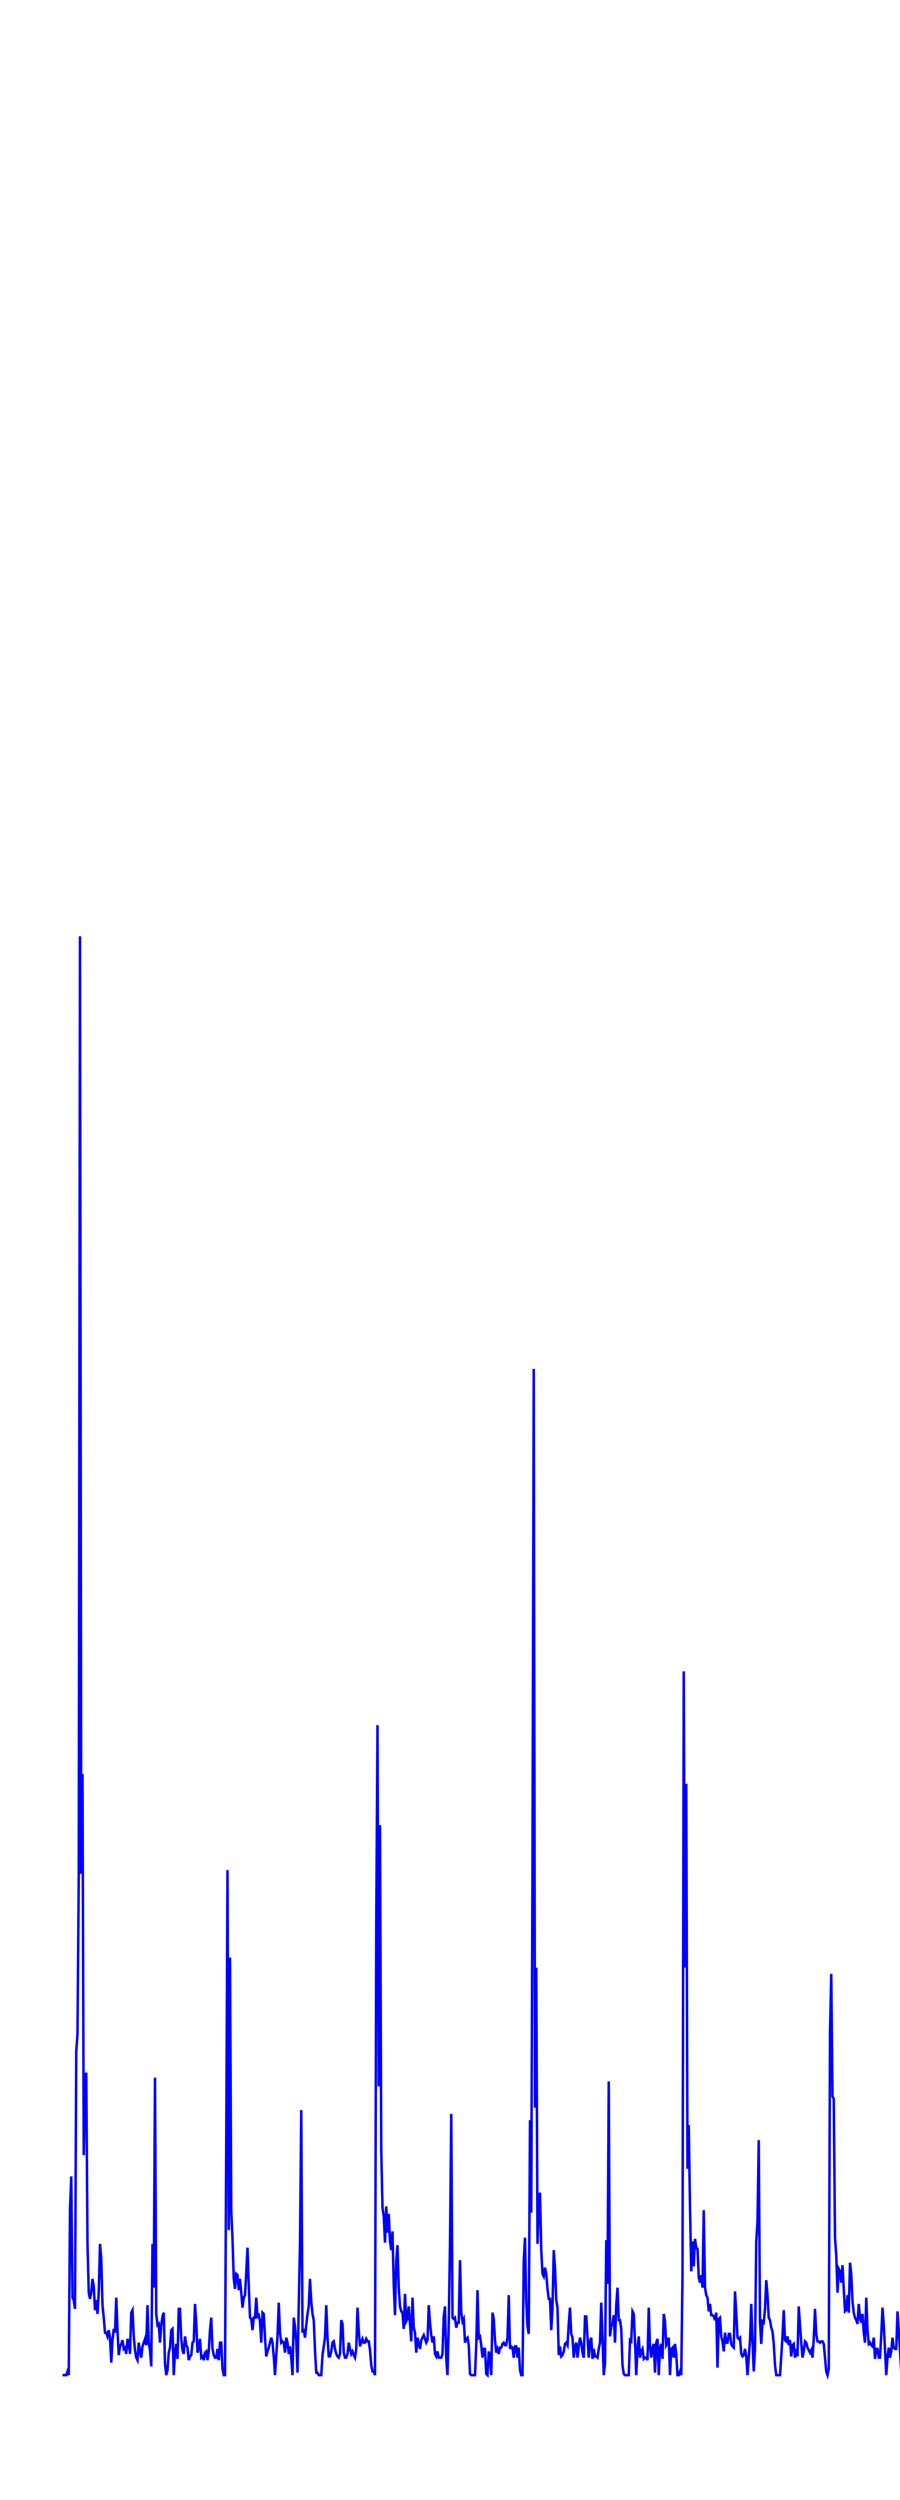 <svg xmlns='http://www.w3.org/2000/svg' width='720' height='2000'><path fill='none' stroke='blue' stroke-width='2' d='M50,1900 L50,1900 L51,1900 L52,1900 L53,1900 L54,1897 L55,1900 L56,1767 L57,1741 L58,1838 L59,1840 L60,1847 L61,1641 L62,1627 L63,1501 L64,749 L65,1499 L66,1419 L67,1724 L68,1665 L69,1658 L70,1795 L71,1834 L72,1839 L73,1834 L74,1823 L75,1829 L76,1848 L77,1840 L78,1851 L79,1834 L80,1795 L81,1807 L82,1844 L83,1854 L84,1866 L85,1866 L86,1869 L87,1864 L88,1870 L89,1890 L90,1872 L91,1863 L92,1866 L93,1838 L94,1864 L95,1884 L96,1877 L97,1875 L98,1872 L99,1879 L100,1878 L101,1883 L102,1871 L103,1874 L104,1883 L105,1850 L106,1848 L107,1869 L108,1880 L109,1886 L110,1888 L111,1874 L112,1881 L113,1886 L114,1877 L115,1874 L116,1871 L117,1876 L118,1844 L119,1874 L120,1880 L121,1893 L122,1795 L123,1830 L124,1662 L125,1851 L126,1860 L127,1859 L128,1874 L129,1860 L130,1853 L131,1850 L132,1891 L133,1900 L134,1896 L135,1882 L136,1878 L137,1864 L138,1863 L139,1900 L140,1882 L141,1875 L142,1887 L143,1847 L144,1847 L145,1871 L146,1880 L147,1883 L148,1869 L149,1876 L150,1878 L151,1888 L152,1885 L153,1884 L154,1874 L155,1873 L156,1843 L157,1858 L158,1882 L159,1879 L160,1871 L161,1886 L162,1885 L163,1888 L164,1882 L165,1881 L166,1888 L167,1881 L168,1864 L169,1854 L170,1879 L171,1884 L172,1886 L173,1886 L174,1879 L175,1888 L176,1874 L177,1874 L178,1895 L179,1900 L180,1900 L181,1712 L182,1496 L183,1784 L184,1566 L185,1768 L186,1791 L187,1823 L188,1831 L189,1819 L190,1820 L191,1832 L192,1823 L193,1834 L194,1846 L195,1838 L196,1836 L197,1818 L198,1798 L199,1828 L200,1854 L201,1855 L202,1864 L203,1854 L204,1854 L205,1838 L206,1853 L207,1852 L208,1857 L209,1874 L210,1850 L211,1851 L212,1870 L213,1885 L214,1881 L215,1878 L216,1874 L217,1870 L218,1874 L219,1885 L220,1900 L221,1884 L222,1869 L223,1842 L224,1866 L225,1874 L226,1873 L227,1874 L228,1882 L229,1870 L230,1874 L231,1883 L232,1877 L233,1886 L234,1900 L235,1854 L236,1861 L237,1873 L238,1898 L239,1844 L240,1795 L241,1688 L242,1866 L243,1863 L244,1870 L245,1860 L246,1851 L247,1845 L248,1823 L249,1841 L250,1851 L251,1856 L252,1880 L253,1898 L254,1898 L255,1900 L256,1900 L257,1900 L258,1884 L259,1877 L260,1870 L261,1844 L262,1870 L263,1885 L264,1885 L265,1881 L266,1874 L267,1873 L268,1879 L269,1883 L270,1885 L271,1886 L272,1883 L273,1856 L274,1859 L275,1882 L276,1886 L277,1886 L278,1883 L279,1874 L280,1879 L281,1883 L282,1881 L283,1884 L284,1886 L285,1879 L286,1846 L287,1864 L288,1877 L289,1874 L290,1871 L291,1874 L292,1874 L293,1871 L294,1873 L295,1873 L296,1880 L297,1892 L298,1897 L299,1897 L300,1900 L301,1538 L302,1380 L303,1669 L304,1460 L305,1720 L306,1766 L307,1773 L308,1794 L309,1765 L310,1786 L311,1771 L312,1793 L313,1800 L314,1785 L315,1828 L316,1852 L317,1808 L318,1796 L319,1830 L320,1845 L321,1849 L322,1850 L323,1863 L324,1835 L325,1857 L326,1855 L327,1845 L328,1859 L329,1873 L330,1838 L331,1862 L332,1866 L333,1882 L334,1870 L335,1875 L336,1879 L337,1872 L338,1870 L339,1868 L340,1871 L341,1874 L342,1872 L343,1844 L344,1858 L345,1868 L346,1874 L347,1869 L348,1883 L349,1885 L350,1881 L351,1886 L352,1886 L353,1886 L354,1883 L355,1853 L356,1845 L357,1887 L358,1900 L359,1859 L360,1795 L361,1691 L362,1854 L363,1855 L364,1854 L365,1862 L366,1858 L367,1858 L368,1808 L369,1850 L370,1857 L371,1855 L372,1874 L373,1871 L374,1870 L375,1876 L376,1899 L377,1900 L378,1900 L379,1900 L380,1900 L381,1876 L382,1832 L383,1870 L384,1869 L385,1876 L386,1886 L387,1879 L388,1879 L389,1899 L390,1900 L391,1881 L392,1886 L393,1900 L394,1850 L395,1855 L396,1872 L397,1882 L398,1879 L399,1883 L400,1878 L401,1878 L402,1875 L403,1874 L404,1876 L405,1876 L406,1870 L407,1836 L408,1879 L409,1877 L410,1878 L411,1886 L412,1877 L413,1877 L414,1886 L415,1878 L416,1896 L417,1900 L418,1900 L419,1808 L420,1790 L421,1841 L422,1861 L423,1867 L424,1696 L425,1770 L426,1487 L427,1095 L428,1686 L429,1574 L430,1795 L431,1767 L432,1754 L433,1800 L434,1819 L435,1821 L436,1814 L437,1819 L438,1831 L439,1839 L440,1839 L441,1864 L442,1846 L443,1800 L444,1814 L445,1840 L446,1846 L447,1884 L448,1877 L449,1885 L450,1884 L451,1881 L452,1875 L453,1874 L454,1876 L455,1859 L456,1846 L457,1867 L458,1870 L459,1886 L460,1877 L461,1874 L462,1886 L463,1877 L464,1870 L465,1874 L466,1882 L467,1886 L468,1853 L469,1853 L470,1870 L471,1886 L472,1873 L473,1870 L474,1887 L475,1879 L476,1885 L477,1885 L478,1886 L479,1879 L480,1874 L481,1842 L482,1870 L483,1900 L484,1891 L485,1792 L486,1827 L487,1665 L488,1869 L489,1861 L490,1859 L491,1852 L492,1874 L493,1844 L494,1830 L495,1856 L496,1856 L497,1863 L498,1892 L499,1899 L500,1900 L501,1900 L502,1900 L503,1900 L504,1872 L505,1873 L506,1849 L507,1851 L508,1873 L509,1900 L510,1879 L511,1869 L512,1886 L513,1881 L514,1879 L515,1887 L516,1886 L517,1886 L518,1888 L519,1846 L520,1877 L521,1886 L522,1878 L523,1875 L524,1898 L525,1874 L526,1871 L527,1900 L528,1878 L529,1875 L530,1887 L531,1851 L532,1857 L533,1876 L534,1874 L535,1870 L536,1900 L537,1879 L538,1878 L539,1886 L540,1875 L541,1883 L542,1900 L543,1900 L544,1897 L545,1900 L546,1820 L547,1337 L548,1574 L549,1427 L550,1735 L551,1700 L552,1765 L553,1817 L554,1793 L555,1813 L556,1791 L557,1798 L558,1799 L559,1822 L560,1826 L561,1820 L562,1830 L563,1768 L564,1830 L565,1836 L566,1838 L567,1849 L568,1843 L569,1852 L570,1852 L571,1853 L572,1856 L573,1850 L574,1894 L575,1855 L576,1854 L577,1869 L578,1873 L579,1881 L580,1866 L581,1874 L582,1874 L583,1867 L584,1867 L585,1875 L586,1877 L587,1878 L588,1833 L589,1850 L590,1870 L591,1871 L592,1870 L593,1883 L594,1885 L595,1884 L596,1879 L597,1885 L598,1900 L599,1886 L600,1872 L601,1843 L602,1872 L603,1897 L604,1879 L605,1793 L606,1777 L607,1712 L608,1857 L609,1875 L610,1857 L611,1858 L612,1847 L613,1824 L614,1836 L615,1854 L616,1856 L617,1862 L618,1865 L619,1875 L620,1892 L621,1900 L622,1900 L623,1900 L624,1900 L625,1885 L626,1869 L627,1848 L628,1872 L629,1873 L630,1869 L631,1876 L632,1872 L633,1885 L634,1876 L635,1875 L636,1886 L637,1879 L638,1885 L639,1845 L640,1860 L641,1874 L642,1886 L643,1881 L644,1873 L645,1874 L646,1878 L647,1880 L648,1882 L649,1880 L650,1886 L651,1871 L652,1847 L653,1867 L654,1873 L655,1873 L656,1874 L657,1873 L658,1873 L659,1875 L660,1886 L661,1897 L662,1900 L663,1895 L664,1626 L665,1579 L666,1677 L667,1679 L668,1790 L669,1804 L670,1834 L671,1815 L672,1817 L673,1826 L674,1812 L675,1831 L676,1849 L677,1848 L678,1836 L679,1850 L680,1810 L681,1819 L682,1841 L683,1850 L684,1854 L685,1856 L686,1859 L687,1843 L688,1854 L689,1858 L690,1851 L691,1866 L692,1874 L693,1838 L694,1864 L695,1875 L696,1874 L697,1876 L698,1877 L699,1870 L700,1887 L701,1879 L702,1879 L703,1886 L704,1886 L705,1868 L706,1846 L707,1860 L708,1879 L709,1900 L710,1886 L711,1878 L712,1886 L713,1881 L714,1870 L715,1878 L716,1879 L717,1879 L718,1849 L719,1865 L720,1880 L721,1898 L722,1845 L723,1798 L724,1703 L725,1861 L726,1855 L727,1859 L728,1874 L729,1862 L730,1846 L731,1816 L732,1861 L733,1866 L734,1857 L735,1864 L736,1863 L737,1875 L738,1871 L739,1882 L740,1862 L741,1870 L742,1869 L743,1843 L744,1834 L745,1873 L746,1881 L747,1879 L748,1873 L749,1886 L750,1877 L751,1876 L752,1886 L753,1877 L754,1885 L755,1869 L756,1846 L757,1869 L758,1887 L759,1874 L760,1872 L761,1874 L762,1878 L763,1876 L764,1896 L765,1881 L766,1872 L767,1886 L768,1864 L769,1860 '/></svg>
